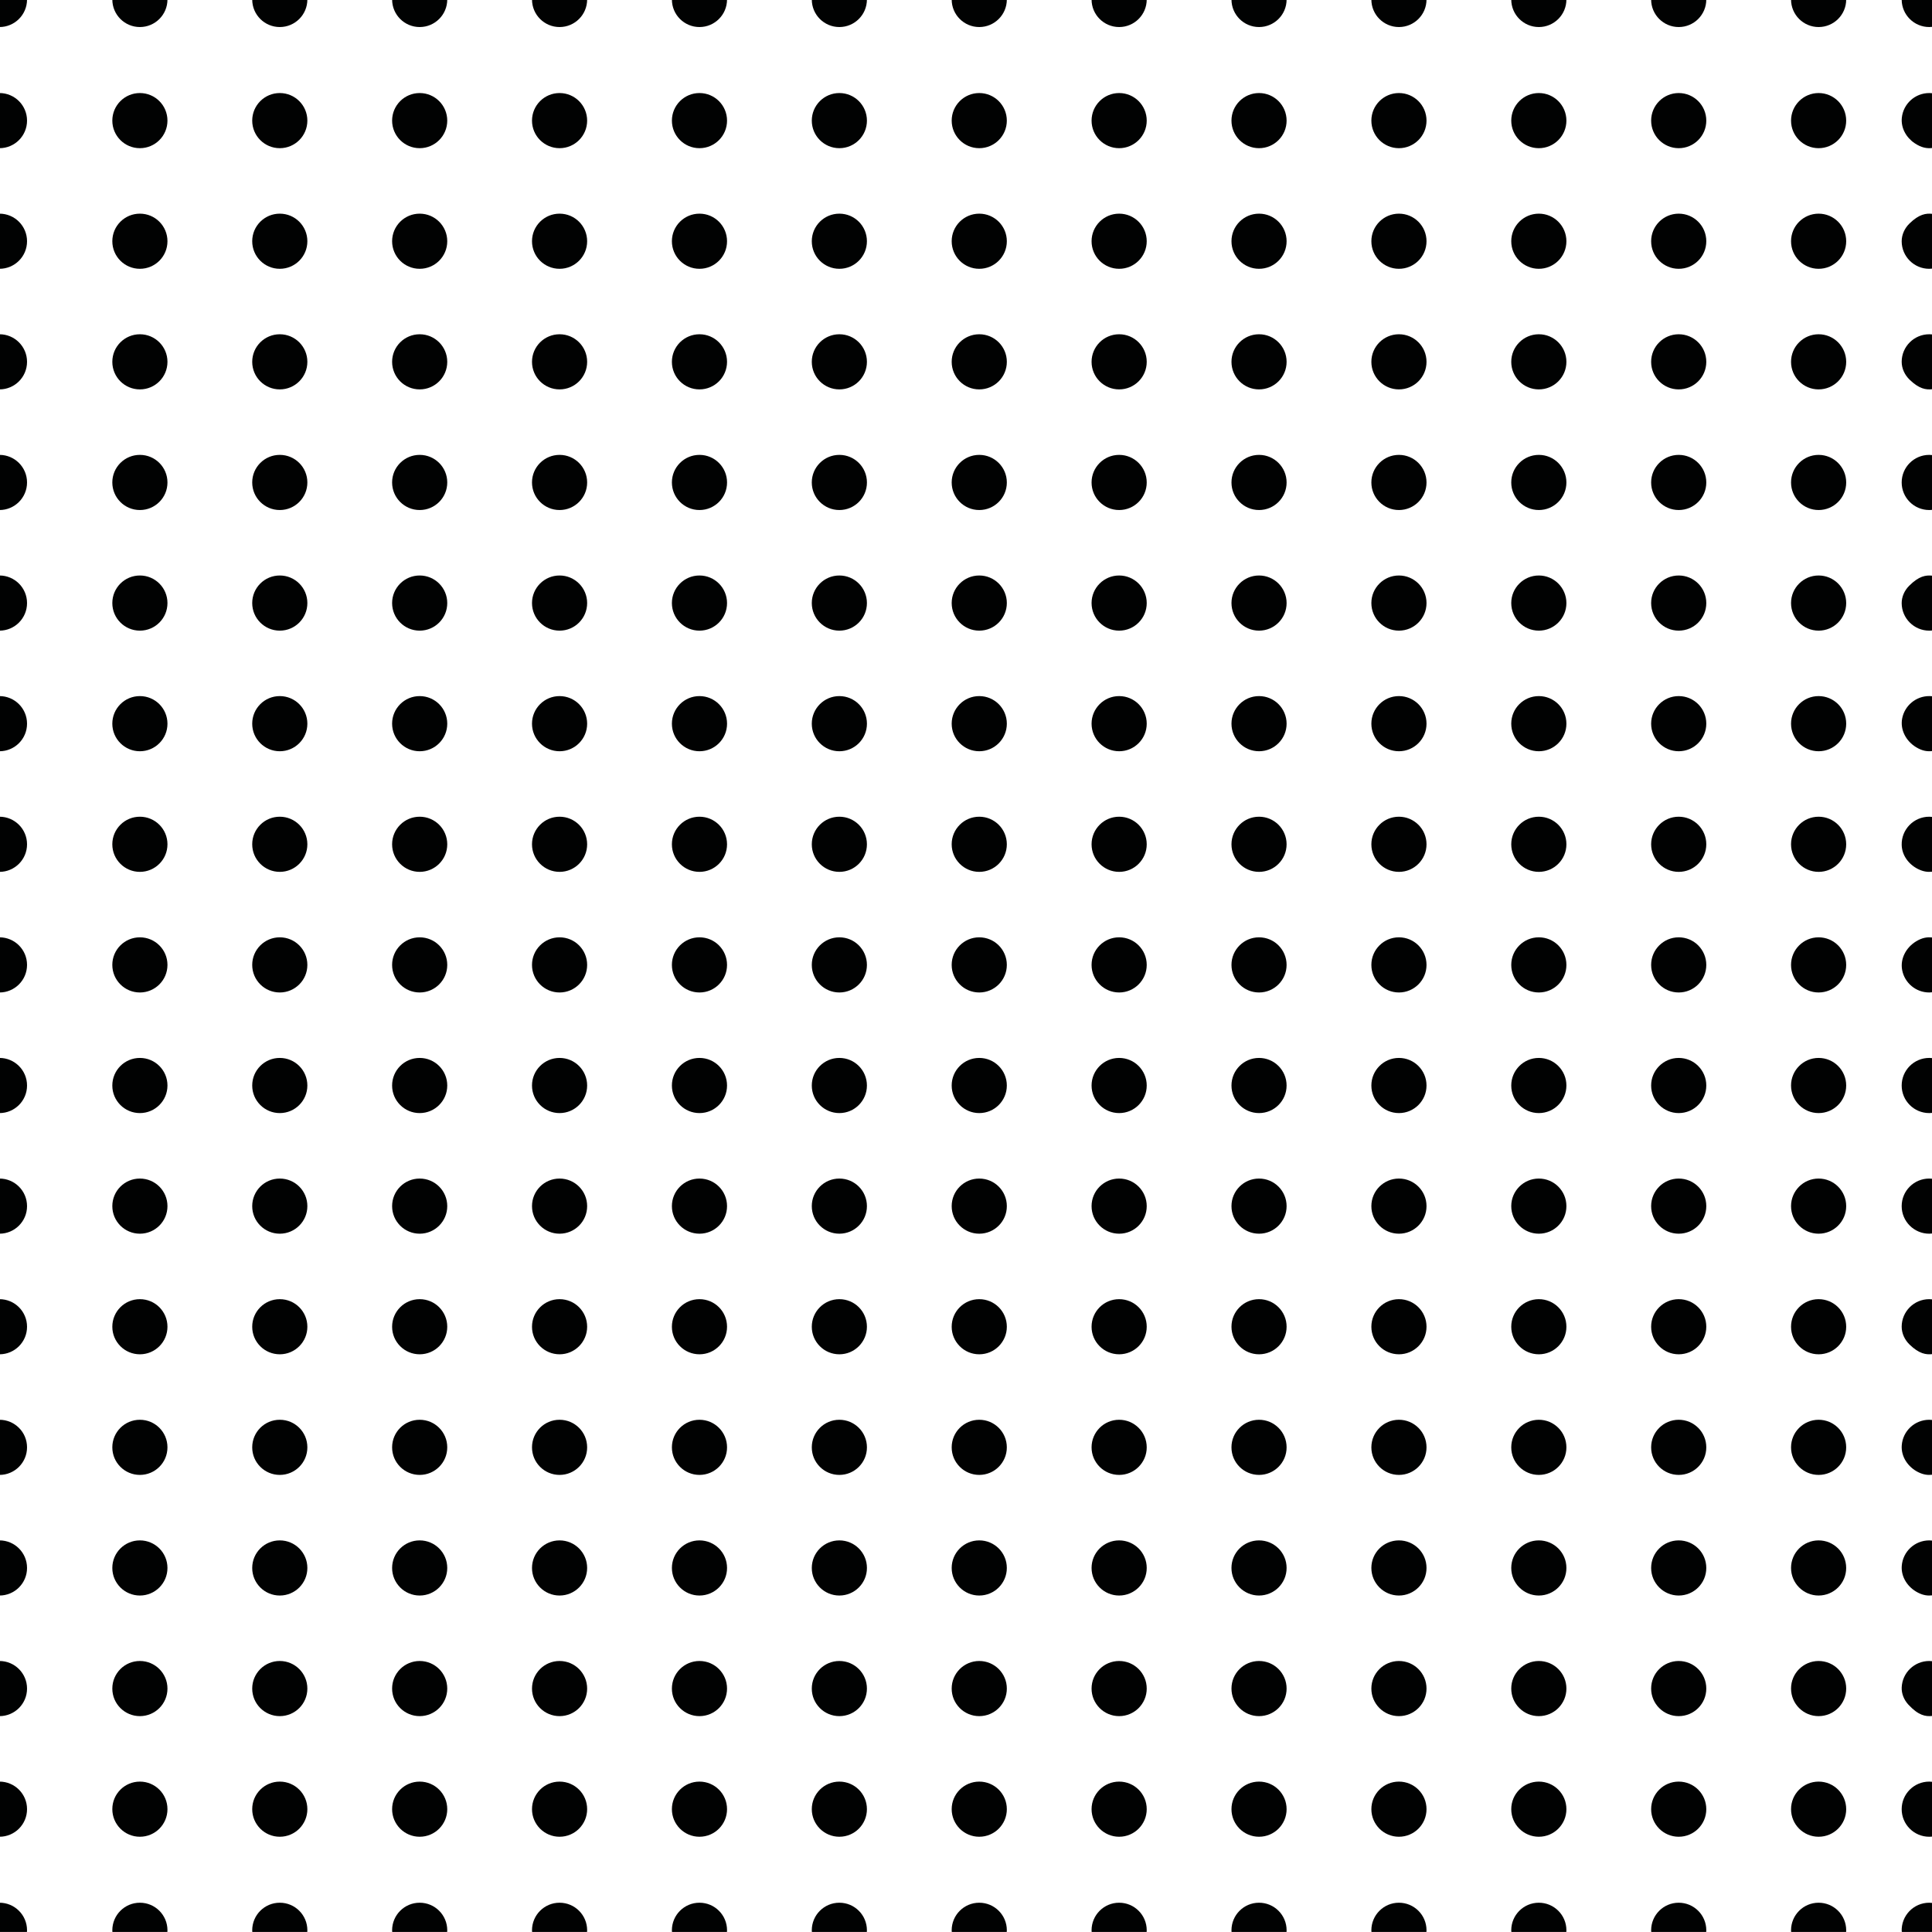<svg xmlns="http://www.w3.org/2000/svg" width="566.93" height="566.93" viewBox="0 0 566.93 566.93"><g fill="#010202"><circle cx="205.255" cy="35.393" r="8.09"/><path d="M205.255 62.696c-4.47 0-8.094 3.62-8.094 8.09 0 4.468 3.623 8.09 8.095 8.09 4.468 0 8.087-3.622 8.087-8.09 0-4.47-3.62-8.09-8.087-8.09zM205.255 239.657c-4.47 0-8.094 3.622-8.094 8.094 0 4.47 3.623 8.09 8.095 8.09 4.468 0 8.087-3.62 8.087-8.09s-3.62-8.093-8.087-8.093zM205.255 98.086c-4.47 0-8.094 3.622-8.094 8.09 0 4.472 3.623 8.09 8.095 8.09 4.468 0 8.087-3.62 8.087-8.09 0-4.467-3.62-8.09-8.087-8.09z"/><circle cx="205.255" cy="212.356" r="8.092"/><circle cx="205.255" cy="141.572" r="8.092"/><path d="M205.255 168.873c-4.47 0-8.094 3.62-8.094 8.087 0 4.475 3.623 8.097 8.095 8.097 4.468 0 8.087-3.622 8.087-8.097 0-4.468-3.62-8.087-8.087-8.087zM246.304 487.405c-4.468 0-8.09 3.626-8.09 8.09 0 4.472 3.622 8.09 8.09 8.09s8.087-3.62 8.087-8.09c0-4.464-3.617-8.09-8.086-8.09zM246.304 558.338c-4.468 0-8.09 3.62-8.09 8.09 0 .167.014.327.024.49h16.132c.01-.163.02-.322.02-.49 0-4.47-3.617-8.09-8.086-8.09zM246.304 310.44c-4.468 0-8.09 3.627-8.09 8.095 0 4.468 3.622 8.09 8.09 8.09s8.087-3.623 8.087-8.09c0-4.47-3.617-8.094-8.086-8.094zM246.304 275.05c-4.468 0-8.09 3.622-8.09 8.094 0 4.468 3.622 8.09 8.09 8.09s8.087-3.622 8.087-8.09c0-4.47-3.617-8.094-8.086-8.094zM246.304 345.838c-4.468 0-8.09 3.62-8.09 8.09 0 4.468 3.622 8.09 8.09 8.09s8.087-3.622 8.087-8.09c0-4.472-3.617-8.09-8.086-8.09zM246.304 239.657c-4.468 0-8.09 3.622-8.09 8.094 0 4.47 3.622 8.09 8.09 8.09s8.087-3.62 8.087-8.09-3.617-8.093-8.086-8.093z"/><circle cx="246.304" cy="424.711" r="8.09"/><path d="M246.304 381.23c-4.468 0-8.09 3.62-8.09 8.088 0 4.472 3.622 8.09 8.09 8.09s8.087-3.62 8.087-8.09c0-4.468-3.617-8.087-8.086-8.087z"/><circle cx="246.304" cy="460.105" r="8.09"/><path d="M246.304 522.798c-4.468 0-8.09 3.62-8.09 8.09s3.622 8.09 8.09 8.09 8.087-3.62 8.087-8.09-3.617-8.09-8.086-8.09z"/><circle cx="205.255" cy="424.711" r="8.09"/><path d="M164.202 168.873c-4.468 0-8.09 3.62-8.09 8.087 0 4.475 3.622 8.097 8.09 8.097s8.09-3.622 8.09-8.097c0-4.468-3.622-8.087-8.09-8.087z"/><circle cx="164.202" cy="141.572" r="8.092"/><circle cx="164.202" cy="35.393" r="8.09"/><path d="M164.202 62.696c-4.468 0-8.09 3.62-8.09 8.09 0 4.468 3.622 8.09 8.09 8.09s8.09-3.622 8.09-8.09c0-4.47-3.622-8.09-8.09-8.09zM205.255 275.05c-4.47 0-8.094 3.622-8.094 8.094 0 4.468 3.623 8.09 8.095 8.09 4.468 0 8.087-3.622 8.087-8.09 0-4.47-3.62-8.094-8.087-8.094z"/><circle cx="164.202" cy="283.143" r="8.092"/><circle cx="164.202" cy="212.356" r="8.092"/><circle cx="164.202" cy="247.749" r="8.092"/><path d="M164.202 98.086c-4.468 0-8.09 3.622-8.09 8.09 0 4.472 3.622 8.09 8.09 8.09s8.09-3.62 8.09-8.09c0-4.467-3.622-8.09-8.09-8.09z"/><circle cx="246.304" cy="212.356" r="8.092"/><path d="M205.255 381.23c-4.47 0-8.094 3.62-8.094 8.088 0 4.472 3.623 8.09 8.095 8.09 4.468 0 8.087-3.62 8.087-8.09 0-4.468-3.62-8.087-8.087-8.087zM328.407 27.303c-4.47 0-8.094 3.622-8.094 8.09s3.622 8.09 8.094 8.09c4.465 0 8.09-3.622 8.09-8.09s-3.625-8.09-8.09-8.09zM205.255 310.44c-4.47 0-8.094 3.627-8.094 8.095 0 4.468 3.623 8.09 8.095 8.09 4.468 0 8.087-3.623 8.087-8.09 0-4.47-3.62-8.094-8.087-8.094zM205.255 558.338c-4.47 0-8.094 3.62-8.094 8.09 0 .167.015.327.025.49h16.136c.008-.163.022-.322.022-.49 0-4.47-3.62-8.09-8.087-8.09z"/><circle cx="205.255" cy="460.105" r="8.09"/><path d="M205.255 487.405c-4.47 0-8.094 3.626-8.094 8.09 0 4.472 3.623 8.09 8.095 8.09 4.468 0 8.087-3.62 8.087-8.09 0-4.464-3.62-8.09-8.087-8.09zM205.255 522.798c-4.47 0-8.094 3.62-8.094 8.09s3.623 8.09 8.095 8.09c4.468 0 8.087-3.62 8.087-8.09s-3.62-8.09-8.087-8.09zM328.407 133.48c-4.47 0-8.094 3.623-8.094 8.09 0 4.468 3.622 8.094 8.094 8.094 4.465 0 8.09-3.626 8.09-8.094s-3.625-8.09-8.09-8.09zM328.407 522.798c-4.47 0-8.094 3.62-8.094 8.09s3.622 8.09 8.094 8.09c4.465 0 8.09-3.62 8.09-8.09s-3.625-8.09-8.09-8.09zM328.407 416.62c-4.47 0-8.094 3.623-8.094 8.09s3.622 8.09 8.094 8.09c4.465 0 8.09-3.62 8.09-8.09s-3.625-8.09-8.09-8.09zM328.407 452.015c-4.47 0-8.094 3.622-8.094 8.09s3.622 8.09 8.094 8.09c4.465 0 8.09-3.622 8.09-8.09s-3.625-8.09-8.09-8.09zM287.354 98.086c-4.468 0-8.09 3.622-8.09 8.09 0 4.472 3.622 8.09 8.09 8.09s8.094-3.62 8.094-8.09c0-4.467-3.626-8.09-8.094-8.09zM287.354 62.696c-4.468 0-8.09 3.62-8.09 8.09 0 4.468 3.622 8.09 8.09 8.09s8.094-3.622 8.094-8.09c0-4.47-3.626-8.09-8.094-8.09z"/><circle cx="287.354" cy="35.393" r="8.09"/><path d="M328.407 345.838c-4.47 0-8.094 3.62-8.094 8.09 0 4.468 3.622 8.09 8.094 8.09 4.465 0 8.09-3.622 8.09-8.09 0-4.472-3.625-8.09-8.09-8.09zM328.407 558.338c-4.47 0-8.094 3.62-8.094 8.09 0 .167.014.327.024.49h16.136c.01-.163.024-.322.024-.49 0-4.47-3.625-8.09-8.09-8.09zM328.407 487.405c-4.47 0-8.094 3.626-8.094 8.09 0 4.472 3.622 8.09 8.094 8.09 4.465 0 8.09-3.62 8.09-8.09 0-4.464-3.625-8.09-8.09-8.09zM328.407 381.23c-4.47 0-8.094 3.62-8.094 8.088 0 4.472 3.622 8.09 8.094 8.09 4.465 0 8.09-3.62 8.09-8.09 0-4.468-3.625-8.087-8.09-8.087zM328.407 98.086c-4.47 0-8.094 3.622-8.094 8.09 0 4.472 3.622 8.09 8.094 8.09 4.465 0 8.09-3.62 8.09-8.09 0-4.467-3.625-8.09-8.09-8.09zM328.407 310.44c-4.47 0-8.094 3.627-8.094 8.095 0 4.468 3.622 8.09 8.094 8.09 4.465 0 8.09-3.623 8.09-8.09 0-4.47-3.625-8.094-8.09-8.094z"/><circle cx="164.202" cy="318.533" r="8.092"/><path d="M328.407 62.696c-4.47 0-8.094 3.62-8.094 8.09 0 4.468 3.622 8.09 8.094 8.09 4.465 0 8.09-3.622 8.09-8.09 0-4.47-3.625-8.09-8.09-8.09zM328.407 168.873c-4.47 0-8.094 3.62-8.094 8.087 0 4.475 3.622 8.097 8.094 8.097 4.465 0 8.09-3.622 8.09-8.097 0-4.468-3.625-8.087-8.09-8.087zM328.407 204.263c-4.47 0-8.094 3.622-8.094 8.09 0 4.472 3.622 8.094 8.094 8.094 4.465 0 8.09-3.622 8.09-8.094 0-4.467-3.625-8.09-8.09-8.09zM328.407 275.05c-4.47 0-8.094 3.622-8.094 8.094 0 4.468 3.622 8.09 8.094 8.09 4.465 0 8.09-3.622 8.09-8.09 0-4.47-3.625-8.094-8.09-8.094zM328.407 239.657c-4.47 0-8.094 3.622-8.094 8.094 0 4.47 3.622 8.09 8.094 8.09 4.465 0 8.09-3.62 8.09-8.09s-3.625-8.093-8.09-8.093zM287.354 558.338c-4.468 0-8.09 3.62-8.09 8.09 0 .167.014.327.025.49h16.13c.008-.163.03-.322.03-.49-.002-4.47-3.628-8.09-8.096-8.09zM287.354 487.405c-4.468 0-8.09 3.626-8.09 8.09 0 4.472 3.622 8.09 8.09 8.09s8.094-3.62 8.094-8.09c0-4.464-3.626-8.09-8.094-8.09z"/><circle cx="246.304" cy="35.393" r="8.09"/><path d="M246.304 168.873c-4.468 0-8.09 3.62-8.09 8.087 0 4.475 3.622 8.097 8.09 8.097s8.087-3.622 8.087-8.097c0-4.468-3.617-8.087-8.086-8.087z"/><circle cx="287.354" cy="460.105" r="8.09"/><path d="M287.354 522.798c-4.468 0-8.09 3.62-8.09 8.09s3.622 8.09 8.09 8.09 8.094-3.62 8.094-8.09-3.626-8.09-8.094-8.09z"/><circle cx="246.304" cy="141.572" r="8.092"/><path d="M246.304 62.696c-4.468 0-8.09 3.62-8.09 8.09 0 4.468 3.622 8.09 8.09 8.09s8.087-3.622 8.087-8.09c0-4.47-3.617-8.09-8.086-8.09zM246.304 98.086c-4.468 0-8.09 3.622-8.09 8.09 0 4.472 3.622 8.09 8.09 8.09s8.087-3.62 8.087-8.09c0-4.467-3.617-8.09-8.086-8.09zM287.354 133.48c-4.468 0-8.09 3.623-8.09 8.09 0 4.468 3.622 8.094 8.09 8.094s8.094-3.626 8.094-8.094-3.626-8.09-8.094-8.09z"/><circle cx="287.354" cy="247.749" r="8.092"/><path d="M287.354 204.263c-4.468 0-8.09 3.622-8.09 8.09 0 4.472 3.622 8.094 8.09 8.094s8.094-3.622 8.094-8.094c0-4.467-3.626-8.09-8.094-8.09z"/><circle cx="287.354" cy="283.143" r="8.092"/><path d="M287.354 168.873c-4.468 0-8.09 3.62-8.09 8.087 0 4.475 3.622 8.097 8.09 8.097s8.094-3.622 8.094-8.097c0-4.468-3.626-8.087-8.094-8.087z"/><circle cx="287.354" cy="318.533" r="8.092"/><path d="M287.354 381.23c-4.468 0-8.09 3.62-8.09 8.088 0 4.472 3.622 8.09 8.09 8.09s8.094-3.62 8.094-8.09c0-4.468-3.626-8.087-8.094-8.087z"/><circle cx="287.354" cy="424.711" r="8.09"/><path d="M287.354 345.838c-4.468 0-8.09 3.62-8.09 8.09 0 4.468 3.622 8.09 8.09 8.09s8.094-3.622 8.094-8.09c0-4.472-3.626-8.09-8.094-8.09zM205.255 345.838c-4.47 0-8.094 3.62-8.094 8.09 0 4.468 3.623 8.09 8.095 8.09 4.468 0 8.087-3.622 8.087-8.09 0-4.472-3.62-8.09-8.087-8.09zM41.05 345.838c-4.47 0-8.09 3.62-8.09 8.09 0 4.468 3.62 8.09 8.09 8.09s8.09-3.622 8.09-8.09c0-4.472-3.622-8.09-8.09-8.09zM41.05 381.23c-4.47 0-8.09 3.62-8.09 8.088 0 4.472 3.62 8.09 8.09 8.09s8.09-3.62 8.09-8.09c0-4.468-3.622-8.087-8.09-8.087z"/><circle cx="41.049" cy="318.533" r="8.092"/><circle cx="41.049" cy="283.143" r="8.092"/><circle cx="41.049" cy="424.711" r="8.09"/><circle cx="41.049" cy="247.749" r="8.092"/><path d="M41.05 487.405c-4.47 0-8.09 3.626-8.09 8.09 0 4.472 3.62 8.09 8.09 8.09s8.09-3.62 8.09-8.09c0-4.464-3.622-8.09-8.09-8.09z"/><circle cx="41.049" cy="460.105" r="8.09"/><path d="M41.05 522.798c-4.47 0-8.09 3.62-8.09 8.09s3.62 8.09 8.09 8.09 8.09-3.62 8.09-8.09-3.622-8.09-8.09-8.09zM82.1 558.338c-4.47 0-8.09 3.62-8.09 8.09 0 .167.013.327.023.49H90.17c.006-.163.023-.322.023-.49 0-4.47-3.622-8.09-8.094-8.09zM41.05 62.696c-4.47 0-8.09 3.62-8.09 8.09 0 4.468 3.62 8.09 8.09 8.09s8.09-3.622 8.09-8.09c0-4.47-3.622-8.09-8.09-8.09z"/><circle cx="41.049" cy="35.393" r="8.09"/><path d="M82.1 487.405c-4.47 0-8.09 3.626-8.09 8.09 0 4.472 3.62 8.09 8.09 8.09s8.093-3.62 8.093-8.09c0-4.464-3.622-8.09-8.094-8.09zM41.05 98.086c-4.47 0-8.09 3.622-8.09 8.09 0 4.472 3.62 8.09 8.09 8.09s8.09-3.62 8.09-8.09c0-4.467-3.622-8.09-8.09-8.09z"/><circle cx="41.049" cy="212.356" r="8.092"/><path d="M41.05 168.873c-4.47 0-8.09 3.62-8.09 8.087 0 4.475 3.62 8.097 8.09 8.097s8.09-3.622 8.09-8.097c0-4.468-3.622-8.087-8.09-8.087z"/><circle cx="41.049" cy="141.572" r="8.092"/><path d="M-.156 239.657v16.185c4.465 0 8.09-3.622 8.09-8.09 0-4.473-3.625-8.095-8.09-8.095zM-.156 275.05v16.185c4.465 0 8.09-3.622 8.09-8.09 0-4.472-3.625-8.095-8.09-8.095zM-.156 381.23v16.178c4.465 0 8.09-3.62 8.09-8.09 0-4.468-3.625-8.087-8.09-8.087zM-.156 416.62v16.182c4.465 0 8.09-3.622 8.09-8.09s-3.625-8.09-8.09-8.09zM164.202 345.838c-4.468 0-8.09 3.62-8.09 8.09 0 4.468 3.622 8.09 8.09 8.09s8.09-3.622 8.09-8.09c0-4.472-3.622-8.09-8.09-8.09zM-.156 345.838v16.18c4.465 0 8.09-3.62 8.09-8.09 0-4.472-3.625-8.09-8.09-8.09zM41.05 558.338c-4.47 0-8.09 3.62-8.09 8.09 0 .167.013.327.023.49h16.133c.007-.163.024-.322.024-.49 0-4.47-3.622-8.09-8.09-8.09zM-.156 487.405v16.18c4.465 0 8.09-3.618 8.09-8.09 0-4.464-3.625-8.09-8.09-8.09zM-.156 452.015v16.18c4.465 0 8.09-3.62 8.09-8.09 0-4.468-3.625-8.09-8.09-8.09zM-.156 522.798v16.18c4.465 0 8.09-3.62 8.09-8.09s-3.625-8.09-8.09-8.09zM82.1 522.798c-4.47 0-8.09 3.62-8.09 8.09s3.62 8.09 8.09 8.09 8.093-3.62 8.093-8.09-3.622-8.09-8.094-8.09zM-.156 98.086v16.18c4.465 0 8.09-3.618 8.09-8.09 0-4.467-3.625-8.09-8.09-8.09zM-.156 27.303v16.18c4.465 0 8.09-3.62 8.09-8.09 0-4.468-3.625-8.09-8.09-8.09zM-.156 558.338v8.58H7.91c.007-.164.024-.323.024-.49 0-4.47-3.625-8.09-8.09-8.09zM-.156 62.696v16.18c4.465 0 8.09-3.62 8.09-8.09s-3.625-8.09-8.09-8.09zM-.156 204.263v16.185c4.465 0 8.09-3.622 8.09-8.094 0-4.468-3.625-8.09-8.09-8.09zM-.156 133.48v16.185c4.465 0 8.09-3.626 8.09-8.094s-3.625-8.09-8.09-8.09zM-.156 168.873v16.184c4.465 0 8.09-3.622 8.09-8.097 0-4.468-3.625-8.087-8.09-8.087zM-.156 310.44v16.186c4.465 0 8.09-3.623 8.09-8.09 0-4.47-3.625-8.095-8.09-8.095zM123.152 381.23c-4.468 0-8.09 3.62-8.09 8.088 0 4.472 3.622 8.09 8.09 8.09s8.09-3.62 8.09-8.09c0-4.468-3.622-8.087-8.09-8.087zM123.152 168.873c-4.468 0-8.09 3.62-8.09 8.087 0 4.475 3.622 8.097 8.09 8.097s8.09-3.622 8.09-8.097c0-4.468-3.622-8.087-8.09-8.087z"/><circle cx="123.152" cy="247.749" r="8.092"/><circle cx="123.152" cy="141.572" r="8.092"/><circle cx="123.152" cy="283.143" r="8.092"/><path d="M123.152 345.838c-4.468 0-8.09 3.62-8.09 8.09 0 4.468 3.622 8.09 8.09 8.09s8.09-3.622 8.09-8.09c0-4.472-3.622-8.09-8.09-8.09zM123.152 98.086c-4.468 0-8.09 3.622-8.09 8.09 0 4.472 3.622 8.09 8.09 8.09s8.09-3.62 8.09-8.09c0-4.467-3.622-8.09-8.09-8.09z"/><circle cx="123.152" cy="318.533" r="8.092"/><circle cx="123.152" cy="212.356" r="8.092"/><circle cx="164.202" cy="424.711" r="8.09"/><path d="M123.152 62.696c-4.468 0-8.09 3.62-8.09 8.09 0 4.468 3.622 8.09 8.09 8.09s8.09-3.622 8.09-8.09c0-4.47-3.622-8.09-8.09-8.09zM164.202 522.798c-4.468 0-8.09 3.62-8.09 8.09s3.622 8.09 8.09 8.09 8.09-3.62 8.09-8.09-3.622-8.09-8.09-8.09zM164.202 381.23c-4.468 0-8.09 3.62-8.09 8.088 0 4.472 3.622 8.09 8.09 8.09s8.09-3.62 8.09-8.09c0-4.468-3.622-8.087-8.09-8.087z"/><circle cx="164.202" cy="460.105" r="8.09"/><circle cx="123.152" cy="35.393" r="8.09"/><path d="M164.202 558.338c-4.468 0-8.09 3.62-8.09 8.09 0 .167.014.327.024.49h16.132c.007-.163.024-.322.024-.49 0-4.47-3.622-8.09-8.09-8.09zM164.202 487.405c-4.468 0-8.09 3.626-8.09 8.09 0 4.472 3.622 8.09 8.09 8.09s8.09-3.62 8.09-8.09c0-4.464-3.622-8.09-8.09-8.09zM82.1 27.303c-4.47 0-8.09 3.622-8.09 8.09s3.62 8.09 8.09 8.09 8.093-3.622 8.093-8.09-3.622-8.09-8.094-8.09zM82.1 275.05c-4.47 0-8.09 3.622-8.09 8.094 0 4.468 3.62 8.09 8.09 8.09s8.093-3.622 8.093-8.09c0-4.47-3.622-8.094-8.094-8.094z"/><circle cx="123.152" cy="424.711" r="8.09"/><path d="M82.1 310.44c-4.47 0-8.09 3.627-8.09 8.095 0 4.468 3.62 8.09 8.09 8.09s8.093-3.623 8.093-8.09c0-4.47-3.622-8.094-8.094-8.094zM82.1 168.873c-4.47 0-8.09 3.62-8.09 8.087 0 4.475 3.62 8.097 8.09 8.097s8.093-3.622 8.093-8.097c0-4.468-3.622-8.087-8.094-8.087zM82.1 204.263c-4.47 0-8.09 3.622-8.09 8.09 0 4.472 3.62 8.094 8.09 8.094s8.093-3.622 8.093-8.094c0-4.467-3.622-8.09-8.094-8.09zM82.1 416.62c-4.47 0-8.09 3.623-8.09 8.09s3.62 8.09 8.09 8.09 8.093-3.62 8.093-8.09-3.622-8.09-8.094-8.09zM82.1 345.838c-4.47 0-8.09 3.62-8.09 8.09 0 4.468 3.62 8.09 8.09 8.09s8.093-3.622 8.093-8.09c0-4.472-3.622-8.09-8.094-8.09zM82.1 381.23c-4.47 0-8.09 3.62-8.09 8.088 0 4.472 3.62 8.09 8.09 8.09s8.093-3.62 8.093-8.09c0-4.468-3.622-8.087-8.094-8.087zM82.1 239.657c-4.47 0-8.09 3.622-8.09 8.094 0 4.47 3.62 8.09 8.09 8.09s8.093-3.62 8.093-8.09-3.622-8.093-8.094-8.093zM123.152 487.405c-4.468 0-8.09 3.626-8.09 8.09 0 4.472 3.622 8.09 8.09 8.09s8.09-3.62 8.09-8.09c0-4.464-3.622-8.09-8.09-8.09zM82.1 133.48c-4.47 0-8.09 3.623-8.09 8.09 0 4.468 3.62 8.094 8.09 8.094s8.093-3.626 8.093-8.094-3.622-8.09-8.094-8.09zM123.152 522.798c-4.468 0-8.09 3.62-8.09 8.09s3.622 8.09 8.09 8.09 8.09-3.62 8.09-8.09-3.622-8.09-8.09-8.09z"/><circle cx="123.152" cy="460.105" r="8.09"/><path d="M123.152 558.338c-4.468 0-8.09 3.62-8.09 8.09 0 .167.014.327.024.49h16.132c.007-.163.025-.322.025-.49 0-4.47-3.623-8.09-8.09-8.09zM82.1 98.086c-4.47 0-8.09 3.622-8.09 8.09 0 4.472 3.62 8.09 8.09 8.09s8.093-3.62 8.093-8.09c0-4.467-3.622-8.09-8.094-8.09zM82.1 62.696c-4.47 0-8.09 3.62-8.09 8.09 0 4.468 3.62 8.09 8.09 8.09s8.093-3.622 8.093-8.09c0-4.47-3.622-8.09-8.094-8.09zM82.1 452.015c-4.47 0-8.09 3.622-8.09 8.09s3.62 8.09 8.09 8.09 8.093-3.622 8.093-8.09-3.622-8.09-8.094-8.09z"/><circle cx="533.658" cy="283.143" r="8.092"/><path d="M533.658 133.48c-4.468 0-8.09 3.623-8.09 8.09 0 4.468 3.62 8.094 8.09 8.094 4.468 0 8.094-3.626 8.094-8.094s-3.626-8.09-8.094-8.09zM533.658 62.696c-4.468 0-8.09 3.62-8.09 8.09 0 4.468 3.62 8.09 8.09 8.09 4.468 0 8.094-3.622 8.094-8.09 0-4.47-3.626-8.09-8.094-8.09z"/><circle cx="533.658" cy="35.393" r="8.09"/><path d="M533.658 98.086c-4.468 0-8.09 3.622-8.09 8.09 0 4.472 3.62 8.09 8.09 8.09 4.468 0 8.094-3.62 8.094-8.09 0-4.467-3.626-8.09-8.094-8.09zM533.658 168.873c-4.468 0-8.09 3.62-8.09 8.087 0 4.475 3.62 8.097 8.09 8.097 4.468 0 8.094-3.622 8.094-8.097 0-4.468-3.626-8.087-8.094-8.087z"/><circle cx="533.658" cy="247.749" r="8.092"/><path d="M533.658 204.263c-4.468 0-8.09 3.622-8.09 8.09 0 4.472 3.62 8.094 8.09 8.094 4.468 0 8.094-3.622 8.094-8.094 0-4.467-3.626-8.09-8.094-8.09zM410.506 7.935c4.465 0 8.094-3.623 8.094-8.09h-16.185c0 4.467 3.623 8.09 8.09 8.09zM492.605 7.935c4.472 0 8.094-3.623 8.094-8.09h-16.186c0 4.467 3.627 8.09 8.09 8.09zM451.56 7.935c4.464 0 8.09-3.623 8.09-8.09h-16.185c0 4.467 3.626 8.09 8.094 8.09zM328.407 7.935c4.465 0 8.09-3.623 8.09-8.09h-16.184c0 4.467 3.622 8.09 8.094 8.09zM369.453 558.338c-4.468 0-8.087 3.62-8.087 8.09 0 .167.014.327.02.49h16.137c.01-.163.02-.322.02-.49 0-4.47-3.622-8.09-8.09-8.09zM533.658 7.935c4.468 0 8.094-3.623 8.094-8.09h-16.185c0 4.467 3.623 8.09 8.09 8.09zM369.453 7.935c4.468 0 8.09-3.623 8.09-8.09h-16.177c0 4.467 3.62 8.09 8.087 8.09zM41.05 7.935c4.467 0 8.09-3.623 8.09-8.09H32.96c0 4.467 3.62 8.09 8.09 8.09zM82.1 7.935c4.47 0 8.093-3.623 8.093-8.09H74.01c0 4.467 3.62 8.09 8.09 8.09zM-.156 7.935c4.465 0 8.09-3.623 8.09-8.09h-8.09v8.09zM287.354 7.935c4.468 0 8.094-3.623 8.094-8.09h-16.185c0 4.467 3.623 8.09 8.09 8.09zM246.304 7.935c4.468 0 8.087-3.623 8.087-8.09h-16.176c0 4.467 3.622 8.09 8.09 8.09zM164.202 7.935c4.468 0 8.09-3.623 8.09-8.09h-16.18c0 4.467 3.622 8.09 8.09 8.09zM205.255 7.935c4.468 0 8.087-3.623 8.087-8.09h-16.18c0 4.467 3.62 8.09 8.093 8.09zM123.152 7.935c4.468 0 8.09-3.623 8.09-8.09h-16.18c0 4.467 3.622 8.09 8.09 8.09zM558.055 424.113c-.244 3.333 1.815 6.364 4.8 7.863 1.58.793 2.895.92 4.15.772.057-.007.1-.056.1-.113v-15.948c-.322-.042-.648-.066-.98-.066-4.268 0-7.764 3.304-8.07 7.493zM558.055 459.507c-.243 3.332 1.815 6.364 4.802 7.863 1.58.793 2.894.92 4.148.772.057-.007.1-.056.1-.113v-15.953c-.322-.038-.648-.062-.98-.062-4.268 0-7.765 3.303-8.07 7.492zM558.033 353.928c0 4.468 3.623 8.09 8.09 8.09.333 0 .66-.028.98-.066V345.9c-.32-.035-.647-.062-.98-.062-4.467 0-8.09 3.618-8.09 8.09zM558.033 389.273c-.01 2 .902 3.912 2.343 5.3 2.787 2.687 4.772 2.987 6.628 2.784.057-.006.1-.055.1-.113v-15.95c-.322-.04-.648-.063-.98-.063-4.454 0-8.067 3.596-8.09 8.043zM558.033 530.89c0 4.467 3.623 8.09 8.09 8.09.333 0 .66-.03.98-.067v-16.05c-.32-.037-.647-.065-.98-.065-4.467 0-8.09 3.62-8.09 8.09zM558.04 495.13c-.082 1.876.682 3.702 1.958 5.078 2.988 3.22 5.068 3.537 7.006 3.327.057-.006.1-.055.1-.113V487.47c-.322-.038-.648-.066-.98-.066-4.346 0-7.893 3.43-8.083 7.727zM558.04 566.797l.127.12h8.826c.06 0 .11-.05.11-.11V558.4c-.32-.035-.647-.062-.98-.062-4.59 0-8.287 3.82-8.082 8.46zM558.033 177.045c.045 4.436 3.65 8.013 8.09 8.013.333 0 .66-.028.98-.07v-15.95c0-.057-.042-.106-.1-.113-1.888-.205-3.91.1-6.778 2.973-1.363 1.366-2.21 3.216-2.192 5.147zM558.033 106.132c-.01 2 .903 3.913 2.344 5.302 2.787 2.685 4.772 2.985 6.627 2.782.057-.006.1-.055.1-.113v-15.95c-.322-.04-.648-.067-.98-.067-4.454 0-8.067 3.6-8.09 8.046zM558.033 318.535c0 4.468 3.623 8.09 8.09 8.09.333 0 .66-.028.98-.066v-16.05c-.32-.038-.647-.07-.98-.07-4.467 0-8.09 3.626-8.09 8.095zM558.033 141.57c0 4.468 3.623 8.094 8.09 8.094.333 0 .66-.028.98-.07v-16.048c-.32-.038-.647-.066-.98-.066-4.467 0-8.09 3.622-8.09 8.09zM558.033 70.832c.024 4.448 3.638 8.046 8.09 8.046.333 0 .66-.028.98-.066V62.86c0-.057-.042-.106-.1-.113-1.858-.203-3.846.098-6.64 2.8-1.433 1.386-2.34 3.29-2.33 5.285zM558.075 34.558c-.304 2.96 1.27 5.79 3.74 7.448 2.062 1.387 3.67 1.602 5.19 1.424.056-.007.1-.056.1-.113V27.37c-.323-.043-.65-.067-.982-.067-4.185 0-7.63 3.18-8.048 7.255zM558.18 284.685c.718 3.73 4.002 6.55 7.943 6.55.333 0 .66-.028.98-.066v-15.953c0-.057-.042-.107-.1-.113-1.416-.166-2.91.01-4.777 1.158-2.9 1.784-4.692 5.08-4.047 8.423zM558.036 247.964c.078 3.03 2.037 5.656 4.743 7.023 1.614.816 2.95.952 4.225.8.057-.006.1-.055.1-.112v-15.952c-.322-.042-.648-.066-.98-.066-4.54 0-8.207 3.738-8.09 8.307zM558.18 210.813c-.646 3.344 1.145 6.64 4.046 8.422 1.868 1.15 3.36 1.325 4.778 1.158.057-.007.1-.056.1-.113v-15.95c-.322-.043-.648-.067-.98-.067-3.942 0-7.225 2.82-7.945 6.55zM558.15-.156c-.064 0-.117.054-.116.117.063 4.415 3.66 7.974 8.09 7.974.333 0 .66-.024.98-.062V-.045c0-.06-.05-.11-.11-.11h-8.845zM410.506 310.44c-4.468 0-8.09 3.627-8.09 8.095 0 4.468 3.622 8.09 8.09 8.09 4.465 0 8.094-3.623 8.094-8.09 0-4.47-3.63-8.094-8.094-8.094zM410.506 345.838c-4.468 0-8.09 3.62-8.09 8.09 0 4.468 3.622 8.09 8.09 8.09 4.465 0 8.094-3.622 8.094-8.09 0-4.472-3.63-8.09-8.094-8.09zM410.506 522.798c-4.468 0-8.09 3.62-8.09 8.09s3.622 8.09 8.09 8.09c4.465 0 8.094-3.62 8.094-8.09s-3.63-8.09-8.094-8.09zM410.506 239.657c-4.468 0-8.09 3.622-8.09 8.094 0 4.47 3.622 8.09 8.09 8.09 4.465 0 8.094-3.62 8.094-8.09s-3.63-8.093-8.094-8.093zM410.506 275.05c-4.468 0-8.09 3.622-8.09 8.094 0 4.468 3.622 8.09 8.09 8.09 4.465 0 8.094-3.622 8.094-8.09 0-4.47-3.63-8.094-8.094-8.094zM410.506 452.015c-4.468 0-8.09 3.622-8.09 8.09s3.622 8.09 8.09 8.09c4.465 0 8.094-3.622 8.094-8.09s-3.63-8.09-8.094-8.09zM410.506 416.62c-4.468 0-8.09 3.623-8.09 8.09s3.622 8.09 8.09 8.09c4.465 0 8.094-3.62 8.094-8.09s-3.63-8.09-8.094-8.09zM410.506 381.23c-4.468 0-8.09 3.62-8.09 8.088 0 4.472 3.622 8.09 8.09 8.09 4.465 0 8.094-3.62 8.094-8.09 0-4.468-3.63-8.087-8.094-8.087zM410.506 204.263c-4.468 0-8.09 3.622-8.09 8.09 0 4.472 3.622 8.094 8.09 8.094 4.465 0 8.094-3.622 8.094-8.094 0-4.467-3.63-8.09-8.094-8.09zM451.56 452.015c-4.47 0-8.095 3.622-8.095 8.09s3.626 8.09 8.094 8.09c4.464 0 8.09-3.622 8.09-8.09s-3.626-8.09-8.09-8.09zM451.56 558.338c-4.47 0-8.095 3.62-8.095 8.09 0 .167.014.327.028.49h16.13c.01-.163.027-.322.027-.49 0-4.47-3.626-8.09-8.09-8.09zM410.506 27.303c-4.468 0-8.09 3.622-8.09 8.09s3.622 8.09 8.09 8.09c4.465 0 8.094-3.622 8.094-8.09s-3.63-8.09-8.094-8.09zM451.56 522.798c-4.47 0-8.095 3.62-8.095 8.09s3.626 8.09 8.094 8.09c4.464 0 8.09-3.62 8.09-8.09s-3.626-8.09-8.09-8.09zM451.56 487.405c-4.47 0-8.095 3.626-8.095 8.09 0 4.472 3.626 8.09 8.094 8.09 4.464 0 8.09-3.62 8.09-8.09 0-4.464-3.626-8.09-8.09-8.09zM410.506 62.696c-4.468 0-8.09 3.62-8.09 8.09 0 4.468 3.622 8.09 8.09 8.09 4.465 0 8.094-3.622 8.094-8.09 0-4.47-3.63-8.09-8.094-8.09zM410.506 133.48c-4.468 0-8.09 3.623-8.09 8.09 0 4.468 3.622 8.094 8.09 8.094 4.465 0 8.094-3.626 8.094-8.094s-3.63-8.09-8.094-8.09zM410.506 98.086c-4.468 0-8.09 3.622-8.09 8.09 0 4.472 3.622 8.09 8.09 8.09 4.465 0 8.094-3.62 8.094-8.09 0-4.467-3.63-8.09-8.094-8.09zM410.506 168.873c-4.468 0-8.09 3.62-8.09 8.087 0 4.475 3.622 8.097 8.09 8.097 4.465 0 8.094-3.622 8.094-8.097 0-4.468-3.63-8.087-8.094-8.087zM369.453 381.23c-4.468 0-8.087 3.62-8.087 8.088 0 4.472 3.62 8.09 8.087 8.09s8.09-3.62 8.09-8.09c0-4.468-3.622-8.087-8.09-8.087zM369.453 345.838c-4.468 0-8.087 3.62-8.087 8.09 0 4.468 3.62 8.09 8.087 8.09s8.09-3.622 8.09-8.09c0-4.472-3.622-8.09-8.09-8.09z"/><circle cx="369.453" cy="424.711" r="8.09"/><ellipse cx="369.453" cy="318.533" rx="8.087" ry="8.092"/><path d="M369.453 522.798c-4.468 0-8.087 3.62-8.087 8.09s3.62 8.09 8.087 8.09 8.09-3.62 8.09-8.09-3.622-8.09-8.09-8.09zM369.453 487.405c-4.468 0-8.087 3.626-8.087 8.09 0 4.472 3.62 8.09 8.087 8.09s8.09-3.62 8.09-8.09c0-4.464-3.622-8.09-8.09-8.09z"/><ellipse cx="369.453" cy="283.143" rx="8.087" ry="8.092"/><circle cx="369.453" cy="460.105" r="8.09"/><path d="M369.453 204.263c-4.468 0-8.087 3.622-8.087 8.09 0 4.472 3.62 8.094 8.087 8.094s8.09-3.622 8.09-8.094c0-4.467-3.622-8.09-8.09-8.09zM369.453 98.086c-4.468 0-8.087 3.622-8.087 8.09 0 4.472 3.62 8.09 8.087 8.09s8.09-3.62 8.09-8.09c0-4.467-3.622-8.09-8.09-8.09zM369.453 62.696c-4.468 0-8.087 3.62-8.087 8.09 0 4.468 3.62 8.09 8.087 8.09s8.09-3.622 8.09-8.09c0-4.47-3.622-8.09-8.09-8.09z"/><circle cx="369.453" cy="35.393" r="8.09"/><ellipse cx="369.453" cy="247.749" rx="8.087" ry="8.092"/><path d="M410.506 558.338c-4.468 0-8.09 3.62-8.09 8.09 0 .167.014.327.024.49h16.132c.01-.163.028-.322.028-.49 0-4.47-3.63-8.09-8.094-8.09zM410.506 487.405c-4.468 0-8.09 3.626-8.09 8.09 0 4.472 3.622 8.09 8.09 8.09 4.465 0 8.094-3.62 8.094-8.09 0-4.464-3.63-8.09-8.094-8.09zM369.453 168.873c-4.468 0-8.087 3.62-8.087 8.087 0 4.475 3.62 8.097 8.087 8.097s8.09-3.622 8.09-8.097c0-4.468-3.622-8.087-8.09-8.087zM369.453 133.48c-4.468 0-8.087 3.623-8.087 8.09 0 4.468 3.62 8.094 8.087 8.094s8.09-3.626 8.09-8.094-3.622-8.09-8.09-8.09zM451.56 310.44c-4.47 0-8.095 3.627-8.095 8.095 0 4.468 3.626 8.09 8.094 8.09 4.464 0 8.09-3.623 8.09-8.09 0-4.47-3.626-8.094-8.09-8.094zM492.605 168.873c-4.465 0-8.09 3.62-8.09 8.087 0 4.475 3.626 8.097 8.09 8.097 4.472 0 8.094-3.622 8.094-8.097 0-4.468-3.623-8.087-8.095-8.087zM492.605 133.48c-4.465 0-8.09 3.623-8.09 8.09 0 4.468 3.626 8.094 8.09 8.094 4.472 0 8.094-3.626 8.094-8.094s-3.623-8.09-8.095-8.09zM492.605 204.263c-4.465 0-8.09 3.622-8.09 8.09 0 4.472 3.626 8.094 8.09 8.094 4.472 0 8.094-3.622 8.094-8.094 0-4.467-3.623-8.09-8.095-8.09zM492.605 98.086c-4.465 0-8.09 3.622-8.09 8.09 0 4.472 3.626 8.09 8.09 8.09 4.472 0 8.094-3.62 8.094-8.09 0-4.467-3.623-8.09-8.095-8.09zM492.605 275.05c-4.465 0-8.09 3.622-8.09 8.094 0 4.468 3.626 8.09 8.09 8.09 4.472 0 8.094-3.622 8.094-8.09 0-4.47-3.623-8.094-8.095-8.094zM492.605 310.44c-4.465 0-8.09 3.627-8.09 8.095 0 4.468 3.626 8.09 8.09 8.09 4.472 0 8.094-3.623 8.094-8.09 0-4.47-3.623-8.094-8.095-8.094zM492.605 62.696c-4.465 0-8.09 3.62-8.09 8.09 0 4.468 3.626 8.09 8.09 8.09 4.472 0 8.094-3.622 8.094-8.09 0-4.47-3.623-8.09-8.095-8.09zM492.605 239.657c-4.465 0-8.09 3.622-8.09 8.094 0 4.47 3.626 8.09 8.09 8.09 4.472 0 8.094-3.62 8.094-8.09s-3.623-8.093-8.095-8.093z"/><circle cx="533.658" cy="424.711" r="8.09"/><path d="M492.605 345.838c-4.465 0-8.09 3.62-8.09 8.09 0 4.468 3.626 8.09 8.09 8.09 4.472 0 8.094-3.622 8.094-8.09 0-4.472-3.623-8.09-8.095-8.09zM533.658 381.23c-4.468 0-8.09 3.62-8.09 8.088 0 4.472 3.62 8.09 8.09 8.09 4.468 0 8.094-3.62 8.094-8.09 0-4.468-3.626-8.087-8.094-8.087zM451.56 416.62c-4.47 0-8.095 3.623-8.095 8.09s3.626 8.09 8.094 8.09c4.464 0 8.09-3.62 8.09-8.09s-3.626-8.09-8.09-8.09zM492.605 27.303c-4.465 0-8.09 3.622-8.09 8.09s3.626 8.09 8.09 8.09c4.472 0 8.094-3.622 8.094-8.09s-3.623-8.09-8.095-8.09z"/><circle cx="533.658" cy="460.105" r="8.09"/><path d="M533.658 558.338c-4.468 0-8.09 3.62-8.09 8.09 0 .167.013.327.024.49h16.136c.007-.163.024-.322.024-.49 0-4.47-3.626-8.09-8.094-8.09zM533.658 522.798c-4.468 0-8.09 3.62-8.09 8.09s3.62 8.09 8.09 8.09c4.468 0 8.094-3.62 8.094-8.09s-3.626-8.09-8.094-8.09zM533.658 487.405c-4.468 0-8.09 3.626-8.09 8.09 0 4.472 3.62 8.09 8.09 8.09 4.468 0 8.094-3.62 8.094-8.09 0-4.464-3.626-8.09-8.094-8.09zM533.658 345.838c-4.468 0-8.09 3.62-8.09 8.09 0 4.468 3.62 8.09 8.09 8.09 4.468 0 8.094-3.622 8.094-8.09 0-4.472-3.626-8.09-8.094-8.09zM451.56 204.263c-4.47 0-8.095 3.622-8.095 8.09 0 4.472 3.626 8.094 8.094 8.094 4.464 0 8.09-3.622 8.09-8.094 0-4.467-3.626-8.09-8.09-8.09zM451.56 133.48c-4.47 0-8.095 3.623-8.095 8.09 0 4.468 3.626 8.094 8.094 8.094 4.464 0 8.09-3.626 8.09-8.094s-3.626-8.09-8.09-8.09zM451.56 239.657c-4.47 0-8.095 3.622-8.095 8.094 0 4.47 3.626 8.09 8.094 8.09 4.464 0 8.09-3.62 8.09-8.09s-3.626-8.093-8.09-8.093zM451.56 168.873c-4.47 0-8.095 3.62-8.095 8.087 0 4.475 3.626 8.097 8.094 8.097 4.464 0 8.09-3.622 8.09-8.097 0-4.468-3.626-8.087-8.09-8.087zM451.56 275.05c-4.47 0-8.095 3.622-8.095 8.094 0 4.468 3.626 8.09 8.094 8.09 4.464 0 8.09-3.622 8.09-8.09 0-4.47-3.626-8.094-8.09-8.094zM451.56 381.23c-4.47 0-8.095 3.62-8.095 8.088 0 4.472 3.626 8.09 8.094 8.09 4.464 0 8.09-3.62 8.09-8.09 0-4.468-3.626-8.087-8.09-8.087zM451.56 345.838c-4.47 0-8.095 3.62-8.095 8.09 0 4.468 3.626 8.09 8.094 8.09 4.464 0 8.09-3.622 8.09-8.09 0-4.472-3.626-8.09-8.09-8.09z"/><circle cx="533.658" cy="318.533" r="8.092"/><path d="M451.56 98.086c-4.47 0-8.095 3.622-8.095 8.09 0 4.472 3.626 8.09 8.094 8.09 4.464 0 8.09-3.62 8.09-8.09 0-4.467-3.626-8.09-8.09-8.09zM492.605 452.015c-4.465 0-8.09 3.622-8.09 8.09s3.626 8.09 8.09 8.09c4.472 0 8.094-3.622 8.094-8.09s-3.623-8.09-8.095-8.09zM492.605 381.23c-4.465 0-8.09 3.62-8.09 8.088 0 4.472 3.626 8.09 8.09 8.09 4.472 0 8.094-3.62 8.094-8.09 0-4.468-3.623-8.087-8.095-8.087zM492.605 522.798c-4.465 0-8.09 3.62-8.09 8.09s3.626 8.09 8.09 8.09c4.472 0 8.094-3.62 8.094-8.09s-3.623-8.09-8.095-8.09zM492.605 416.62c-4.465 0-8.09 3.623-8.09 8.09s3.626 8.09 8.09 8.09c4.472 0 8.094-3.62 8.094-8.09s-3.623-8.09-8.095-8.09zM492.605 487.405c-4.465 0-8.09 3.626-8.09 8.09 0 4.472 3.626 8.09 8.09 8.09 4.472 0 8.094-3.62 8.094-8.09 0-4.464-3.623-8.09-8.095-8.09zM492.605 558.338c-4.465 0-8.09 3.62-8.09 8.09 0 .167.017.327.025.49h16.132c.01-.163.028-.322.028-.49 0-4.47-3.623-8.09-8.095-8.09zM451.56 62.696c-4.47 0-8.095 3.62-8.095 8.09 0 4.468 3.626 8.09 8.094 8.09 4.464 0 8.09-3.622 8.09-8.09 0-4.47-3.626-8.09-8.09-8.09zM451.56 27.303c-4.47 0-8.095 3.622-8.095 8.09s3.626 8.09 8.094 8.09c4.464 0 8.09-3.622 8.09-8.09s-3.626-8.09-8.09-8.09z"/></g></svg>